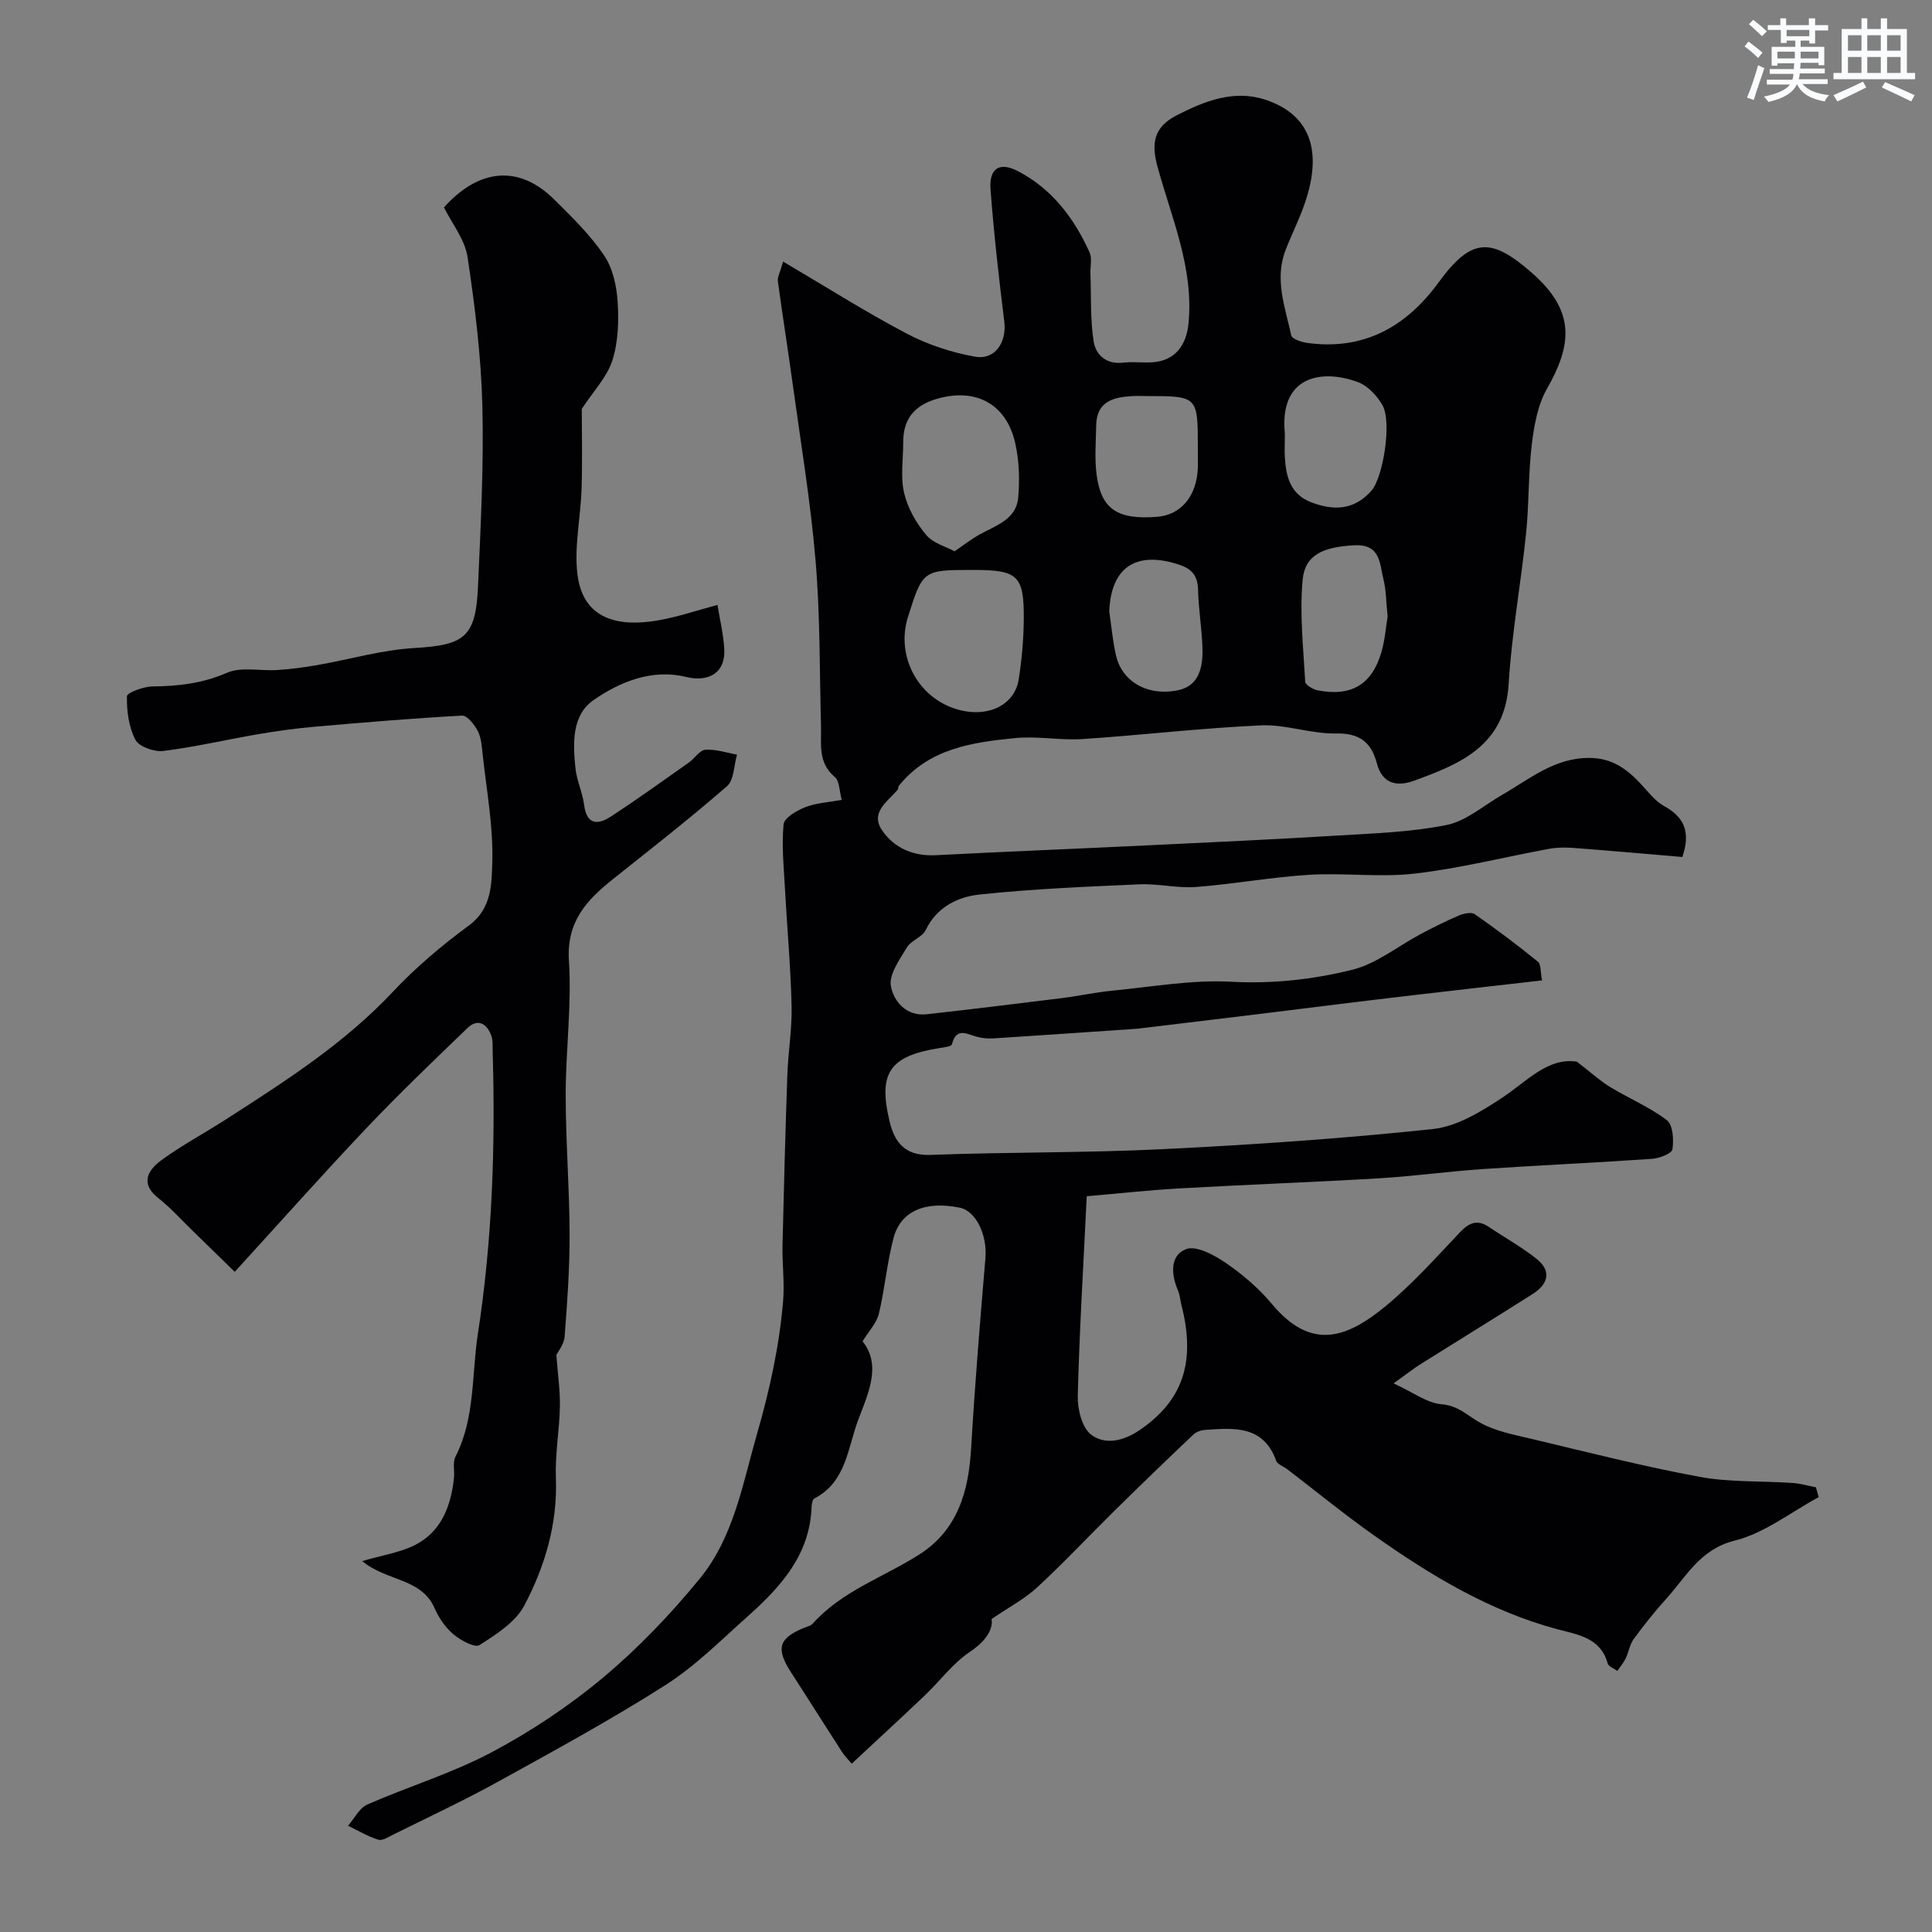 <svg enable-background="new 0 0 400 400" viewBox="0 0 400 400" xmlns="http://www.w3.org/2000/svg"><rect x="0" y="0" width="400" height="400" fill="#808080" stroke="none"/><path d="m326.47 219.8c2.87 2.21 4.72 3.92 6.82 5.21 3.9 2.38 8.21 4.17 11.81 6.91 1.27.96 1.46 4.06 1.16 6.03-.13.87-2.67 1.86-4.17 1.97-11.69.81-23.39 1.33-35.08 2.12-7.19.49-14.36 1.49-21.55 1.92-13.71.81-27.45 1.3-41.16 2.08-6.72.38-13.43 1.13-19.3 1.63-.7 14.44-1.52 27.87-1.86 41.31-.07 2.74.86 6.6 2.77 8.05 2.84 2.16 6.61 1.38 10-.92 8.92-6.05 11.76-14.07 8.67-26.01-.24-.94-.28-1.96-.66-2.84-1.46-3.34-1.76-7.29 1.61-8.63 2.08-.83 5.83 1.18 8.21 2.81 3.51 2.4 6.87 5.28 9.59 8.53 8.08 9.68 15.38 7.19 23.58.43 5.55-4.59 10.4-10.04 15.38-15.29 1.91-2.01 3.6-2.68 5.99-1.07 3.29 2.22 6.81 4.15 9.89 6.63 3.17 2.54 2.29 5.24-.83 7.23-7.7 4.89-15.48 9.66-23.21 14.52-1.48.93-2.86 2.03-5.6 3.99 4.02 1.85 6.91 4.08 9.95 4.33 3.37.28 5.18 2.2 7.69 3.66 3.24 1.89 7.21 2.62 10.95 3.51 11.55 2.75 23.08 5.69 34.74 7.85 6.28 1.16 12.84.83 19.26 1.27 1.63.11 3.23.59 4.85.9.19.68.38 1.36.57 2.04-5.76 3.1-11.21 7.45-17.36 8.99-7.22 1.8-9.99 7.39-14.14 11.98-2.42 2.67-4.67 5.5-6.8 8.41-.83 1.13-1.03 2.71-1.66 4.01-.45.92-1.14 1.73-1.73 2.58-.69-.52-1.84-.91-2.01-1.57-1.45-5.31-6.22-5.94-10.28-7.02-14.14-3.77-26.36-11.18-38.11-19.48-6.15-4.34-11.98-9.12-17.96-13.7-.77-.59-2-.98-2.27-1.73-2.66-7.36-8.7-6.81-14.67-6.4-.86.06-1.89.4-2.49.98-5.44 5.16-10.83 10.36-16.17 15.62-5.39 5.31-10.57 10.84-16.12 15.98-2.59 2.4-5.84 4.1-9.47 6.58.34 2.15-1.17 4.57-4.51 6.81-3.53 2.37-6.18 6.02-9.32 9.01-4.91 4.68-9.91 9.26-15.13 14.13-.76-.91-1.49-1.61-2.02-2.44-3.53-5.47-6.99-10.98-10.53-16.44-3.2-4.95-2.6-7.09 2.73-9.27.59-.24 1.33-.38 1.72-.82 6.06-6.78 14.65-9.61 22.05-14.31 7.98-5.07 10.25-13.06 10.77-22.01.77-13.14 1.85-26.26 2.96-39.38.4-4.74-1.91-9.74-5.3-10.44-7.07-1.45-12.22.64-13.71 6.23-1.37 5.15-1.81 10.54-3.05 15.73-.45 1.9-2.04 3.52-3.38 5.71 4.08 5.04 1 11.14-.97 16.46-2.09 5.63-2.46 12.71-8.99 16.06-.4.2-.57 1.13-.59 1.74-.34 9.96-6.42 16.61-13.26 22.71-5.52 4.92-10.83 10.27-17.01 14.21-11.28 7.18-23.07 13.6-34.79 20.07-7.02 3.88-14.31 7.27-21.49 10.84-1.01.5-2.29 1.36-3.16 1.09-2.18-.67-4.18-1.89-6.26-2.89 1.31-1.5 2.33-3.66 3.98-4.39 8.53-3.75 17.58-6.48 25.77-10.83 8.15-4.33 16.01-9.56 23.08-15.48 7.28-6.09 13.95-13.09 19.98-20.45 7.09-8.65 8.9-19.73 11.93-30.22 2.58-8.94 4.54-17.96 5.33-27.2.33-3.83-.2-7.72-.12-11.58.27-11.76.59-23.53 1-35.29.17-4.77.99-9.54.88-14.3-.19-8.08-.93-16.14-1.37-24.21-.24-4.46-.71-8.96-.29-13.37.13-1.35 2.71-2.86 4.46-3.55 2.22-.88 4.74-1 7.58-1.53-.5-1.8-.44-3.91-1.44-4.74-3.54-2.97-2.75-6.8-2.85-10.54-.31-11.43-.16-22.91-1.13-34.29-1.05-12.38-3.11-24.67-4.8-36.99-.95-6.95-2.07-13.88-3-20.83-.11-.85.45-1.79 1.09-4.05 8.87 5.22 17.05 10.42 25.59 14.91 4.37 2.3 9.29 3.91 14.15 4.78 4.16.74 6.57-3.04 6.05-7.25-1.13-9.1-2.16-18.22-2.85-27.36-.33-4.38 1.83-5.78 5.62-3.83 7.07 3.65 11.66 9.72 14.88 16.83.56 1.23.13 2.9.18 4.37.17 4.69-.05 9.43.66 14.04.44 2.84 2.63 4.85 6.15 4.43 1.97-.24 4 .06 5.99-.07 4.6-.29 7.05-3.38 7.5-7.99 1.14-11.53-3.51-21.87-6.42-32.54-1.34-4.9-.71-8.2 3.99-10.61 5.82-2.99 11.88-5.35 18.33-3.23 8.92 2.93 11.75 9.98 8.56 20.31-1.13 3.68-2.92 7.15-4.33 10.75-2.39 6.07-.11 11.91 1.15 17.74.16.73 2.07 1.38 3.25 1.55 11.71 1.63 20.54-3.31 27.24-12.5 6.8-9.32 10.86-9.45 19.4-1.94 9.05 7.97 8.2 14.88 3.04 23.96-1.93 3.39-2.66 7.65-3.14 11.61-.73 6.05-.54 12.21-1.17 18.28-1.07 10.42-2.98 20.77-3.61 31.2-.76 12.75-9.93 16.53-19.62 20.05-3.52 1.28-6.55.63-7.67-3.62-1.15-4.34-3.56-6.27-8.45-6.17-5.17.1-10.4-1.91-15.54-1.68-12.31.55-24.58 2.02-36.88 2.83-4.64.31-9.37-.65-13.98-.2-8.92.87-17.87 2.16-24.08 9.84-.19.24-.13.69-.32.92-2.11 2.42-5.7 4.67-3.17 8.36 2.52 3.67 6.46 5.37 11.16 5.13 14.53-.75 29.06-1.33 43.59-2.03 13.2-.63 26.39-1.24 39.58-2.04 7.55-.46 15.19-.7 22.56-2.19 4.05-.82 7.63-4.02 11.4-6.19 5.74-3.29 10.87-7.74 18.18-7.69 4.66.03 7.67 2.27 10.55 5.32 1.54 1.63 2.94 3.58 4.83 4.62 4.1 2.26 5.63 5.24 3.82 10.57-7.29-.62-14.8-1.29-22.31-1.86-1.72-.13-3.51-.15-5.2.16-9.27 1.7-18.47 4.04-27.81 5.13-7.23.84-14.67-.18-21.97.26-7.83.48-15.59 1.93-23.41 2.52-3.87.29-7.82-.72-11.71-.55-11.04.49-22.1.94-33.08 2.11-4.5.48-8.86 2.56-11.16 7.35-.71 1.48-3.02 2.14-3.89 3.59-1.51 2.52-3.75 5.61-3.32 8.03.56 3.08 3.14 6.3 7.42 5.82 9.28-1.04 18.55-2.17 27.82-3.32 3.57-.44 7.09-1.23 10.66-1.57 8.18-.79 16.43-2.28 24.57-1.84 8.61.46 16.96-.47 25.08-2.49 5.03-1.25 9.45-4.9 14.18-7.41 2.57-1.36 5.18-2.67 7.86-3.81.99-.42 2.58-.77 3.29-.28 4.48 3.12 8.84 6.4 13.08 9.84.67.54.5 2.12.85 3.87-9.08 1.04-17.82 2.03-26.56 3.05-6.02.7-12.04 1.44-18.05 2.18-4.86.6-9.73 1.22-14.59 1.81-7.96.97-15.92 1.92-23.88 2.88-.16.02-.33.06-.49.07-10.01.68-20.03 1.38-30.05 2.02-1.14.07-2.34-.05-3.43-.35-2.08-.57-4.22-2-5.12 1.57-.12.46-1.7.65-2.63.79-10.25 1.63-12.7 5.11-10.28 15.19 1.03 4.31 3.19 7.13 8.53 6.92 16.09-.61 32.21-.4 48.29-1.2 18.59-.92 37.18-2.19 55.68-4.16 5-.53 10.02-3.63 14.39-6.52 5.14-3.42 9.38-8.33 15.4-7.43zm-128.84-105.66c1.89-1.28 3.48-2.54 5.24-3.51 3.36-1.85 7.55-3.1 7.94-7.62.33-3.72.2-7.63-.62-11.26-1.86-8.26-8.34-11.56-16.43-9.11-4.56 1.38-6.78 4.24-6.76 8.95.01 3.49-.59 7.12.18 10.44.72 3.1 2.47 6.21 4.53 8.68 1.47 1.77 4.2 2.49 5.92 3.43zm3.91 3.86c-10.48 0-10.48 0-13.56 9.75-2.4 7.61 1.57 15.86 9 18.71 6.63 2.54 13.01 0 13.93-5.79.64-4.04 1-8.16 1.05-12.24.09-9.29-1.16-10.43-10.42-10.43zm46.46-25.22c0-10.78 0-10.78-10.66-10.78-1 0-1.99-.05-2.99.01-3.89.23-7.29 1.14-7.39 5.99-.07 3.5-.37 7.05.11 10.48.97 7.01 4.38 9.16 12.51 8.52 4.97-.39 8.24-4.35 8.42-10.23.03-1.33 0-2.66 0-3.99zm18-1.7c0 1.16-.06 2.32.01 3.48.23 4.06 1.09 7.77 5.48 9.44 4.67 1.78 8.9 1.64 12.48-2.44 2.36-2.68 4.26-14.15 2.25-17.68-1.11-1.95-3.04-4.01-5.06-4.76-7.42-2.76-16.26-1.37-15.16 10.48.04.48 0 .98 0 1.48zm21.29 36.53c-.32-3.07-.3-5.42-.85-7.63-.83-3.27-.55-7.4-6.13-7.08-6.24.35-10.12 1.88-10.61 7.14-.65 6.96.14 14.07.53 21.1.04.66 1.59 1.59 2.56 1.78 6.94 1.36 11.24-1.16 13.2-7.85.77-2.63.96-5.43 1.3-7.46zm-57.63-1c.46 3.07.71 6.18 1.42 9.19 1.25 5.31 6.52 8.43 12.88 7.09 4.44-.94 5.13-5.01 4.99-8.9-.14-3.94-.8-7.86-.9-11.8-.08-2.91-1.14-4.37-4.02-5.31-8.82-2.89-14.03.57-14.37 9.73z" fill="#010103"/><path d="m75 323.21c4.25-1.26 7.91-1.78 11.02-3.38 5.39-2.8 7.34-8.04 7.97-13.81.16-1.48-.31-3.22.31-4.43 4.1-8.04 3.33-16.94 4.64-25.45 2.99-19.34 3.64-38.84 3.06-58.38-.03-1.16.09-2.41-.32-3.45-.95-2.44-2.8-3.49-4.91-1.45-7.06 6.8-14.16 13.59-20.9 20.7-9.01 9.5-17.71 19.3-27.27 29.76-2.71-2.65-5.66-5.54-8.62-8.41-2.4-2.33-4.65-4.84-7.26-6.91-2.98-2.35-3.08-5.06.75-7.84 4.21-3.06 8.83-5.53 13.22-8.35 12.25-7.88 24.51-15.68 34.62-26.44 4.77-5.08 10.18-9.65 15.8-13.78 4.71-3.46 4.67-8.6 4.81-12.96.24-7.49-1.2-15.03-2-22.55-.17-1.61-.29-3.36-1.01-4.75-.69-1.31-2.19-3.22-3.24-3.17-10.18.55-20.35 1.41-30.51 2.3-3.91.34-7.81.88-11.68 1.54-6.57 1.12-13.07 2.66-19.67 3.48-1.88.23-5.01-.87-5.77-2.31-1.39-2.64-1.82-5.99-1.76-9.02.01-.75 3.45-2.01 5.33-2.03 5.32-.05 10.31-.63 15.36-2.82 3.01-1.31 6.97-.34 10.49-.58 2.73-.18 5.46-.54 8.16-1.01 6.72-1.17 13.38-3.15 20.14-3.54 10.4-.61 12.75-2.2 13.21-12.8.54-12.42 1.21-24.88.9-37.29-.26-10.31-1.53-20.65-3.07-30.86-.55-3.64-3.23-6.95-4.88-10.28 7.13-7.97 15.42-8.94 22.76-1.7 3.69 3.64 7.47 7.34 10.36 11.59 1.8 2.64 2.62 6.31 2.83 9.59.27 4.06.13 8.4-1.09 12.22-1.1 3.43-3.9 6.31-6.33 10.02 0 4.63.14 10.56-.04 16.49-.18 5.89-1.54 11.87-.87 17.64 1.12 9.72 8.84 10.95 16.38 9.71 4.24-.7 8.36-2.13 12.63-3.26.48 2.98 1.21 6 1.4 9.06.32 5-3.22 6.99-7.91 5.85-6.97-1.7-13.59.94-19.12 4.77-4.57 3.16-4.31 8.98-3.78 14.13.26 2.56 1.47 5.01 1.79 7.58.52 4.14 2.81 4.2 5.5 2.45 5.5-3.58 10.83-7.43 16.2-11.21 1.2-.84 2.22-2.56 3.42-2.64 2.15-.15 4.36.62 6.54 1.01-.65 2.22-.6 5.24-2.06 6.52-7.66 6.67-15.68 12.93-23.63 19.26-5.45 4.34-9.63 8.81-9.11 16.88.6 9.2-.67 18.51-.67 27.77 0 9.59.78 19.19.81 28.78.02 7.1-.48 14.21-1.03 21.29-.13 1.62-1.41 3.16-1.71 3.79.3 4.08.8 7.4.73 10.7-.1 4.94-1.02 9.88-.83 14.8.36 9.47-2.26 18.24-6.52 26.34-1.82 3.47-5.82 6.01-9.3 8.23-.97.62-3.93-1-5.41-2.25-1.65-1.39-3.01-3.39-3.88-5.39-2.77-6.3-10.01-5.56-14.98-9.75z" fill="#010103"/><g fill="#fafbfc"><path d="m361.2 9.6.8-1c.9.7 1.9 1.4 2.9 2.3l-.9 1.1c-1-1-2-1.8-2.8-2.4zm.5 10.6c.9-2.1 1.6-4.3 2.3-6.7.4.2.8.4 1.3.6-.7 2.1-1.5 4.3-2.2 6.6zm.4-15.2.9-.9c1 .8 2 1.6 2.8 2.4l-1 1c-.9-.9-1.8-1.7-2.7-2.5zm12.5-1.2h1.2v1.4h2.7v1.1h-2.7v2.7h-1.2v-.6h-1.8v1.3h4.9v3.8h-1.2v-.5h-3.7c0 .4-.1.9-.1 1.2h5.1v1h-5.2c0 .5-.1.9-.2 1.2h6v1h-5.2c1.1 1.3 2.9 2 5.5 2.3-.4.4-.7.8-.9 1.3-2.9-.5-4.8-1.6-5.7-3.5h-.1c-.8 1.7-2.7 2.9-5.9 3.6-.2-.4-.6-.8-.9-1.1 2.8-.6 4.6-1.4 5.4-2.5h-4.8v-1h5.3c.1-.3.2-.7.2-1.2h-4.9v-1h5c0-.4 0-.8.1-1.2h-3.5v.5h-1.2v-3.9h4.9v-1.3h-1.8v.5h-1.2v-2.7h-2.7v-1h2.6v-1.4h1.2v1.4h4.7v-1.4zm-6.6 8.3h3.6c0-.4 0-.9 0-1.4h-3.6zm1.9-4.6h4.7v-1.3h-4.7zm6.6 3.2h-3.7v1.4h3.7z"/><path d="m385.3 3.8h1.3v2.2h2.8v-2.2h1.3v2.2h4.1v9.1h1.7v1.3h-16.9v-1.3h1.7v-9.1h4.1v-2.2zm.4 13.1.7 1.2c-1.8.9-3.8 1.9-6 2.9-.2-.4-.5-.8-.8-1.3 2.3-1 4.3-1.9 6.1-2.8zm-3.1-6.4h2.8v-3.2h-2.8zm0 4.6h2.8v-3.3h-2.8zm4-4.6h2.8v-3.2h-2.8zm0 4.6h2.8v-3.3h-2.8zm3.7 1.9c2.1.9 4.1 1.8 6.1 2.7l-.7 1.3c-2.2-1.1-4.2-2-6.1-2.9zm3.2-9.7h-2.8v3.2h2.8zm-2.8 7.8h2.8v-3.3h-2.8z"/></g></svg>